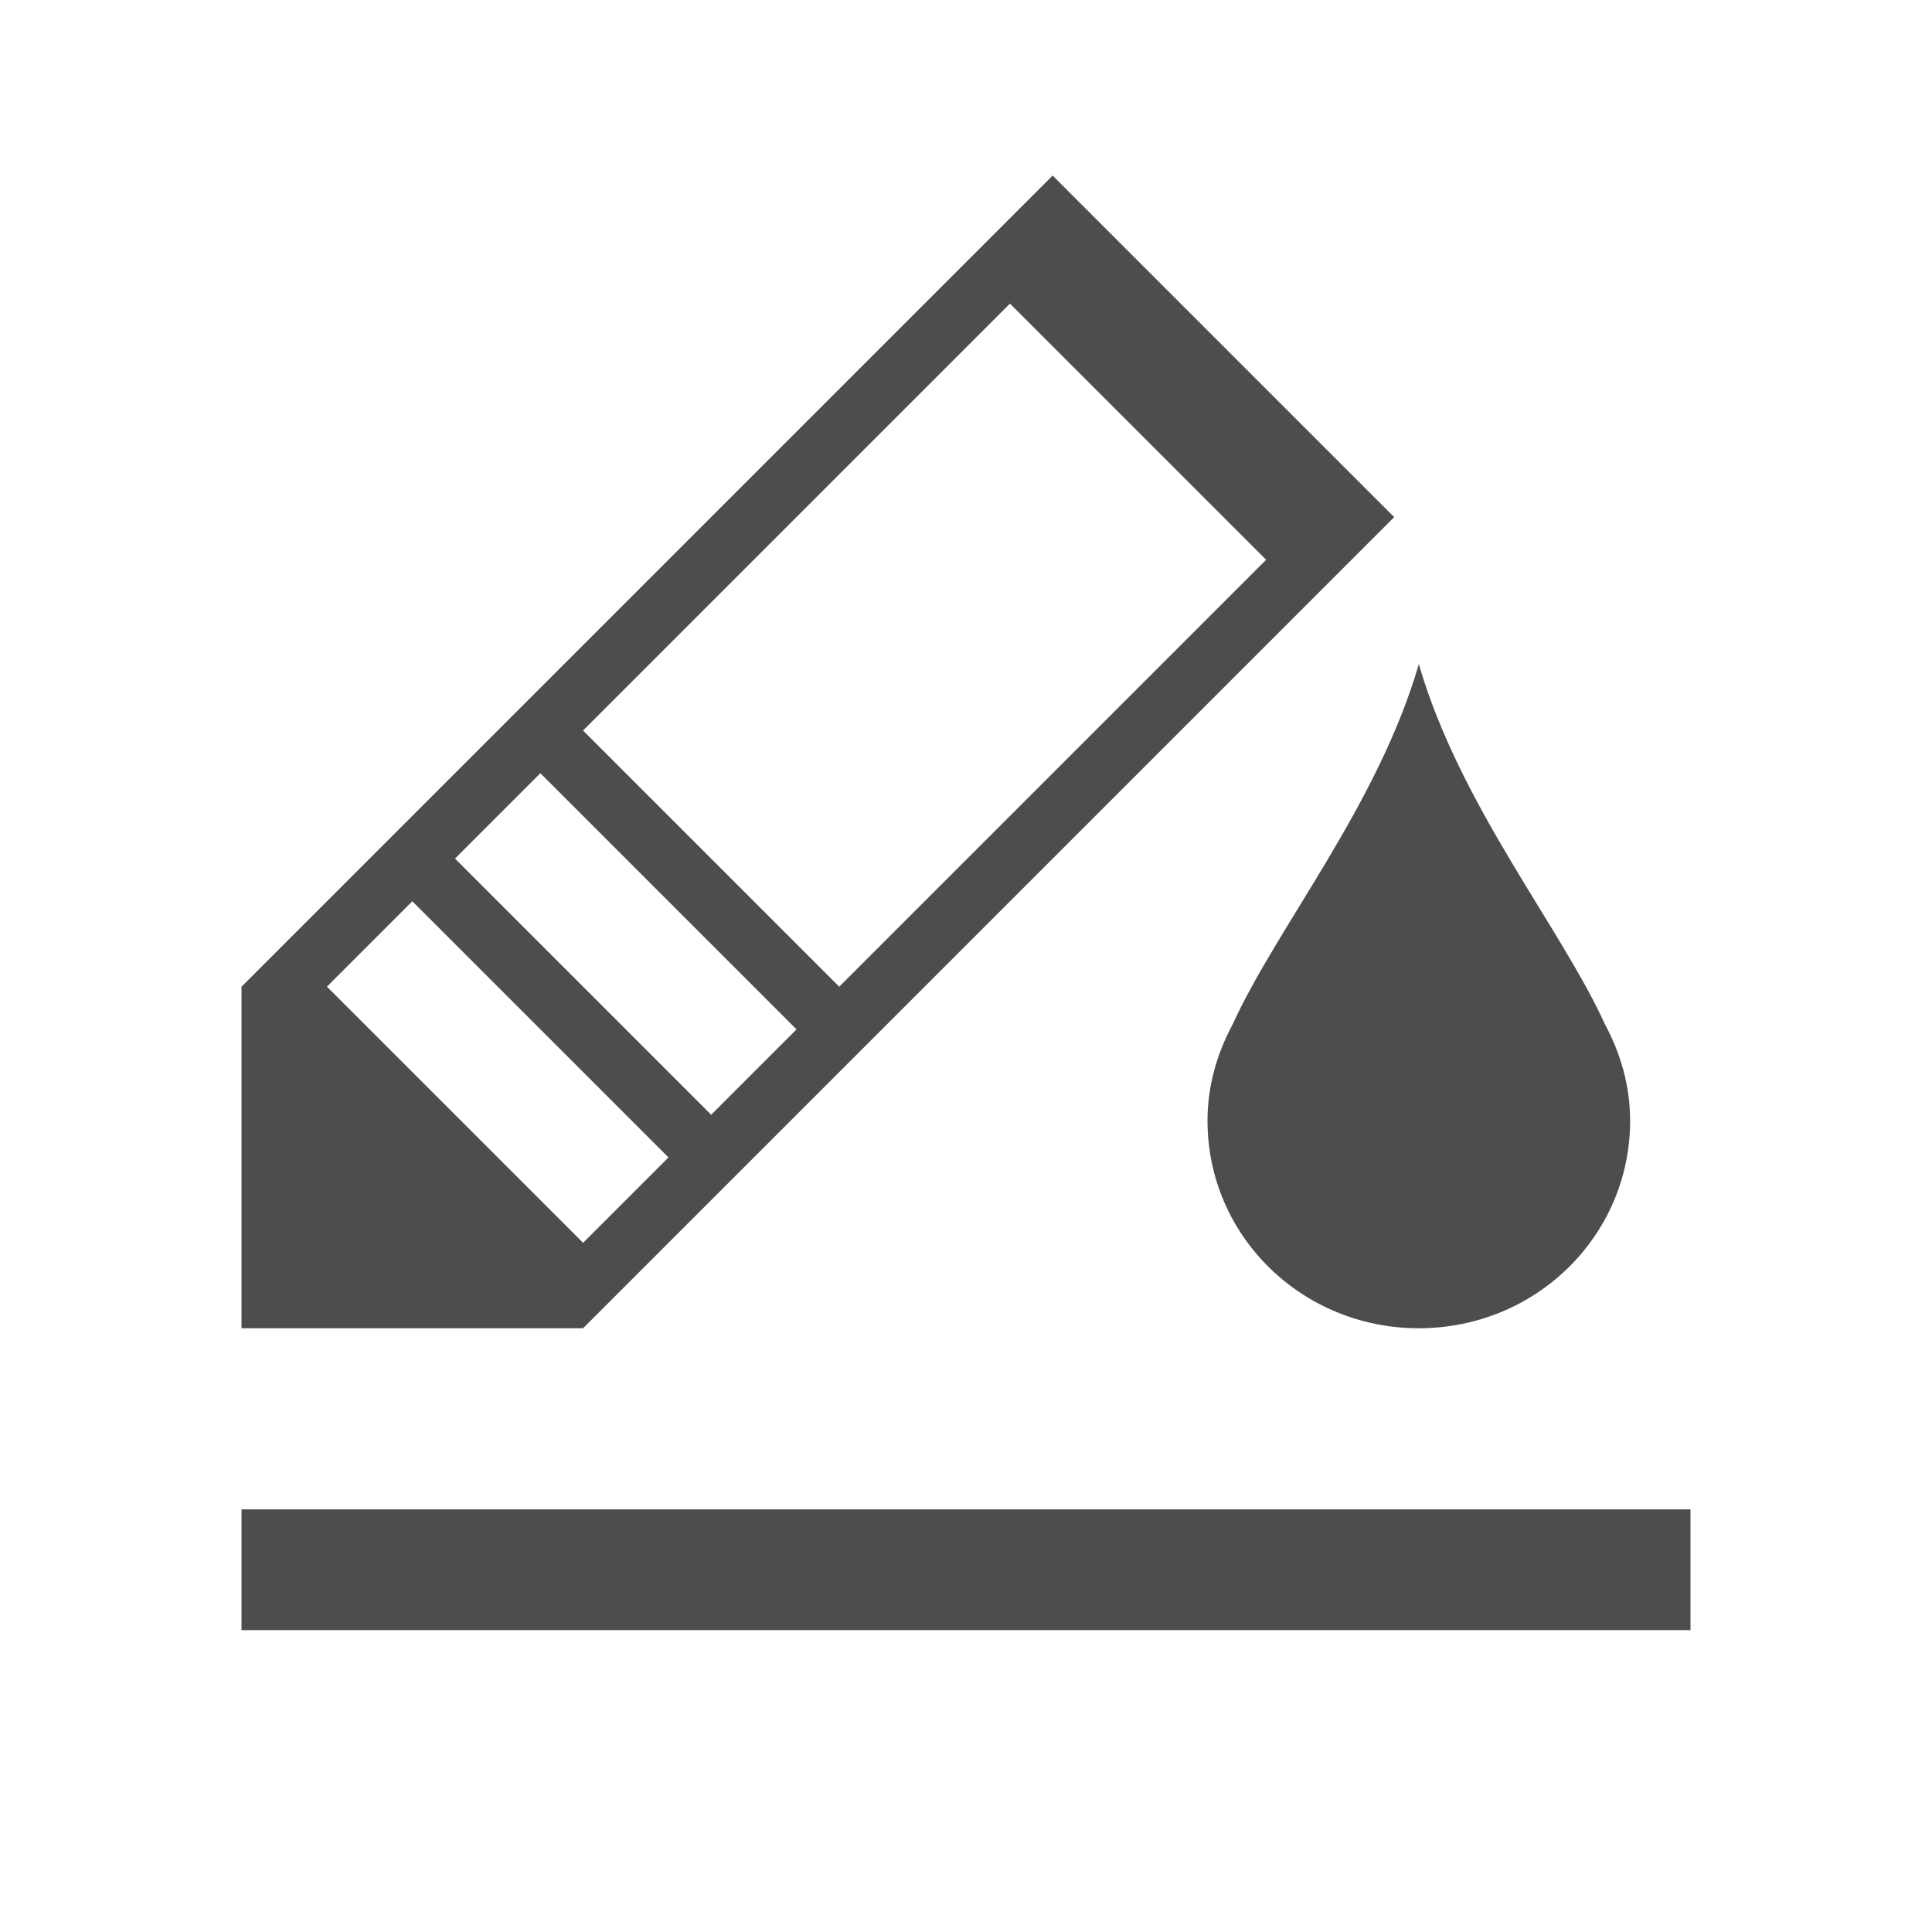 <?xml version="1.0" encoding="UTF-8" standalone="no"?>
<!-- Created with Inkscape (http://www.inkscape.org/) -->

<svg
   xmlns:dc="http://purl.org/dc/elements/1.1/"
   xmlns:cc="http://creativecommons.org/ns#"
   xmlns:rdf="http://www.w3.org/1999/02/22-rdf-syntax-ns#"
   xmlns:svg="http://www.w3.org/2000/svg"
   xmlns="http://www.w3.org/2000/svg"
   xmlns:sodipodi="http://sodipodi.sourceforge.net/DTD/sodipodi-0.dtd"
   xmlns:inkscape="http://www.inkscape.org/namespaces/inkscape"
   width="32"
   height="32"
   id="svg5453"
   version="1.1"
   inkscape:version="0.91 r13725"
   sodipodi:docname="backcolor.svg"
   viewBox="0 0 32 32">
  <defs
     id="defs5455" />
  <sodipodi:namedview
     id="base"
     pagecolor="#ffffff"
     bordercolor="#666666"
     borderopacity="1.0"
     inkscape:pageopacity="0"
     inkscape:pageshadow="2"
     inkscape:zoom="24.984362"
     inkscape:cx="1.6838997"
     inkscape:cy="12.250452"
     inkscape:document-units="px"
     inkscape:current-layer="layer1"
     showgrid="true"
     fit-margin-top="0"
     fit-margin-left="0"
     fit-margin-right="0"
     fit-margin-bottom="0"
     inkscape:window-width="1883"
     inkscape:window-height="1051"
     inkscape:window-x="33"
     inkscape:window-y="0"
     inkscape:window-maximized="0"
     inkscape:showpageshadow="false"
     borderlayer="true"
     showguides="true"
     inkscape:guide-bbox="true"
     inkscape:object-nodes="true"
     inkscape:snap-bbox="true"
     inkscape:snap-global="true">
    <inkscape:grid
       type="xygrid"
       id="grid4063" />
    <sodipodi:guide
       position="4,24"
       orientation="28,0"
       id="guide4280" />
    <sodipodi:guide
       position="13,4"
       orientation="0,28"
       id="guide4282" />
    <sodipodi:guide
       position="28,25"
       orientation="-28,0"
       id="guide4284" />
    <sodipodi:guide
       position="15,28"
       orientation="0,-28"
       id="guide4286" />
  </sodipodi:namedview>
  <g
     inkscape:label="Capa 1"
     inkscape:groupmode="layer"
     id="layer1"
     transform="translate(-384.571,-515.798)">
    <rect
       style="color:#000000;display:inline;overflow:visible;visibility:visible;fill:#4d4d4d;fill-opacity:1;fill-rule:evenodd;stroke:none;stroke-width:1;marker:none;enable-background:accumulate"
       id="rect4130"
       width="24"
       height="2"
       x="388.571"
       y="540.798" />
    <path
       id="path4183"
       d="m 408.071,526.798 c -0.68,2.34 -2.348,4.353 -3.083,5.965 -0.257,0.48 -0.417,1.016 -0.417,1.597 0,1.905 1.56,3.438 3.5,3.438 1.94,0 3.5,-1.533 3.5,-3.438 0,-0.58 -0.16,-1.118 -0.417,-1.597 -0.735,-1.612 -2.403,-3.625 -3.083,-5.965 z"
       inkscape:connector-curvature="0"
       style="fill:#4d4d4d" />
    <path
       style="opacity:1;fill:#4d4d4d;fill-opacity:1;stroke:none"
       d="m 402.006,518.706 -13.435,13.435 0,5.657 5.657,0 13.435,-13.435 z m -0.707,2.121 4.243,4.243 -7.071,7.071 -4.243,-4.243 z m -7.778,7.778 4.243,4.243 -1.414,1.414 -4.243,-4.243 0.707,-0.707 z m -2.121,2.121 4.243,4.243 -1.414,1.414 -4.243,-4.243 z"
       id="rect4112"
       inkscape:connector-curvature="0"
       sodipodi:nodetypes="cccccccccccccccccccccc" />
  </g>
</svg>
